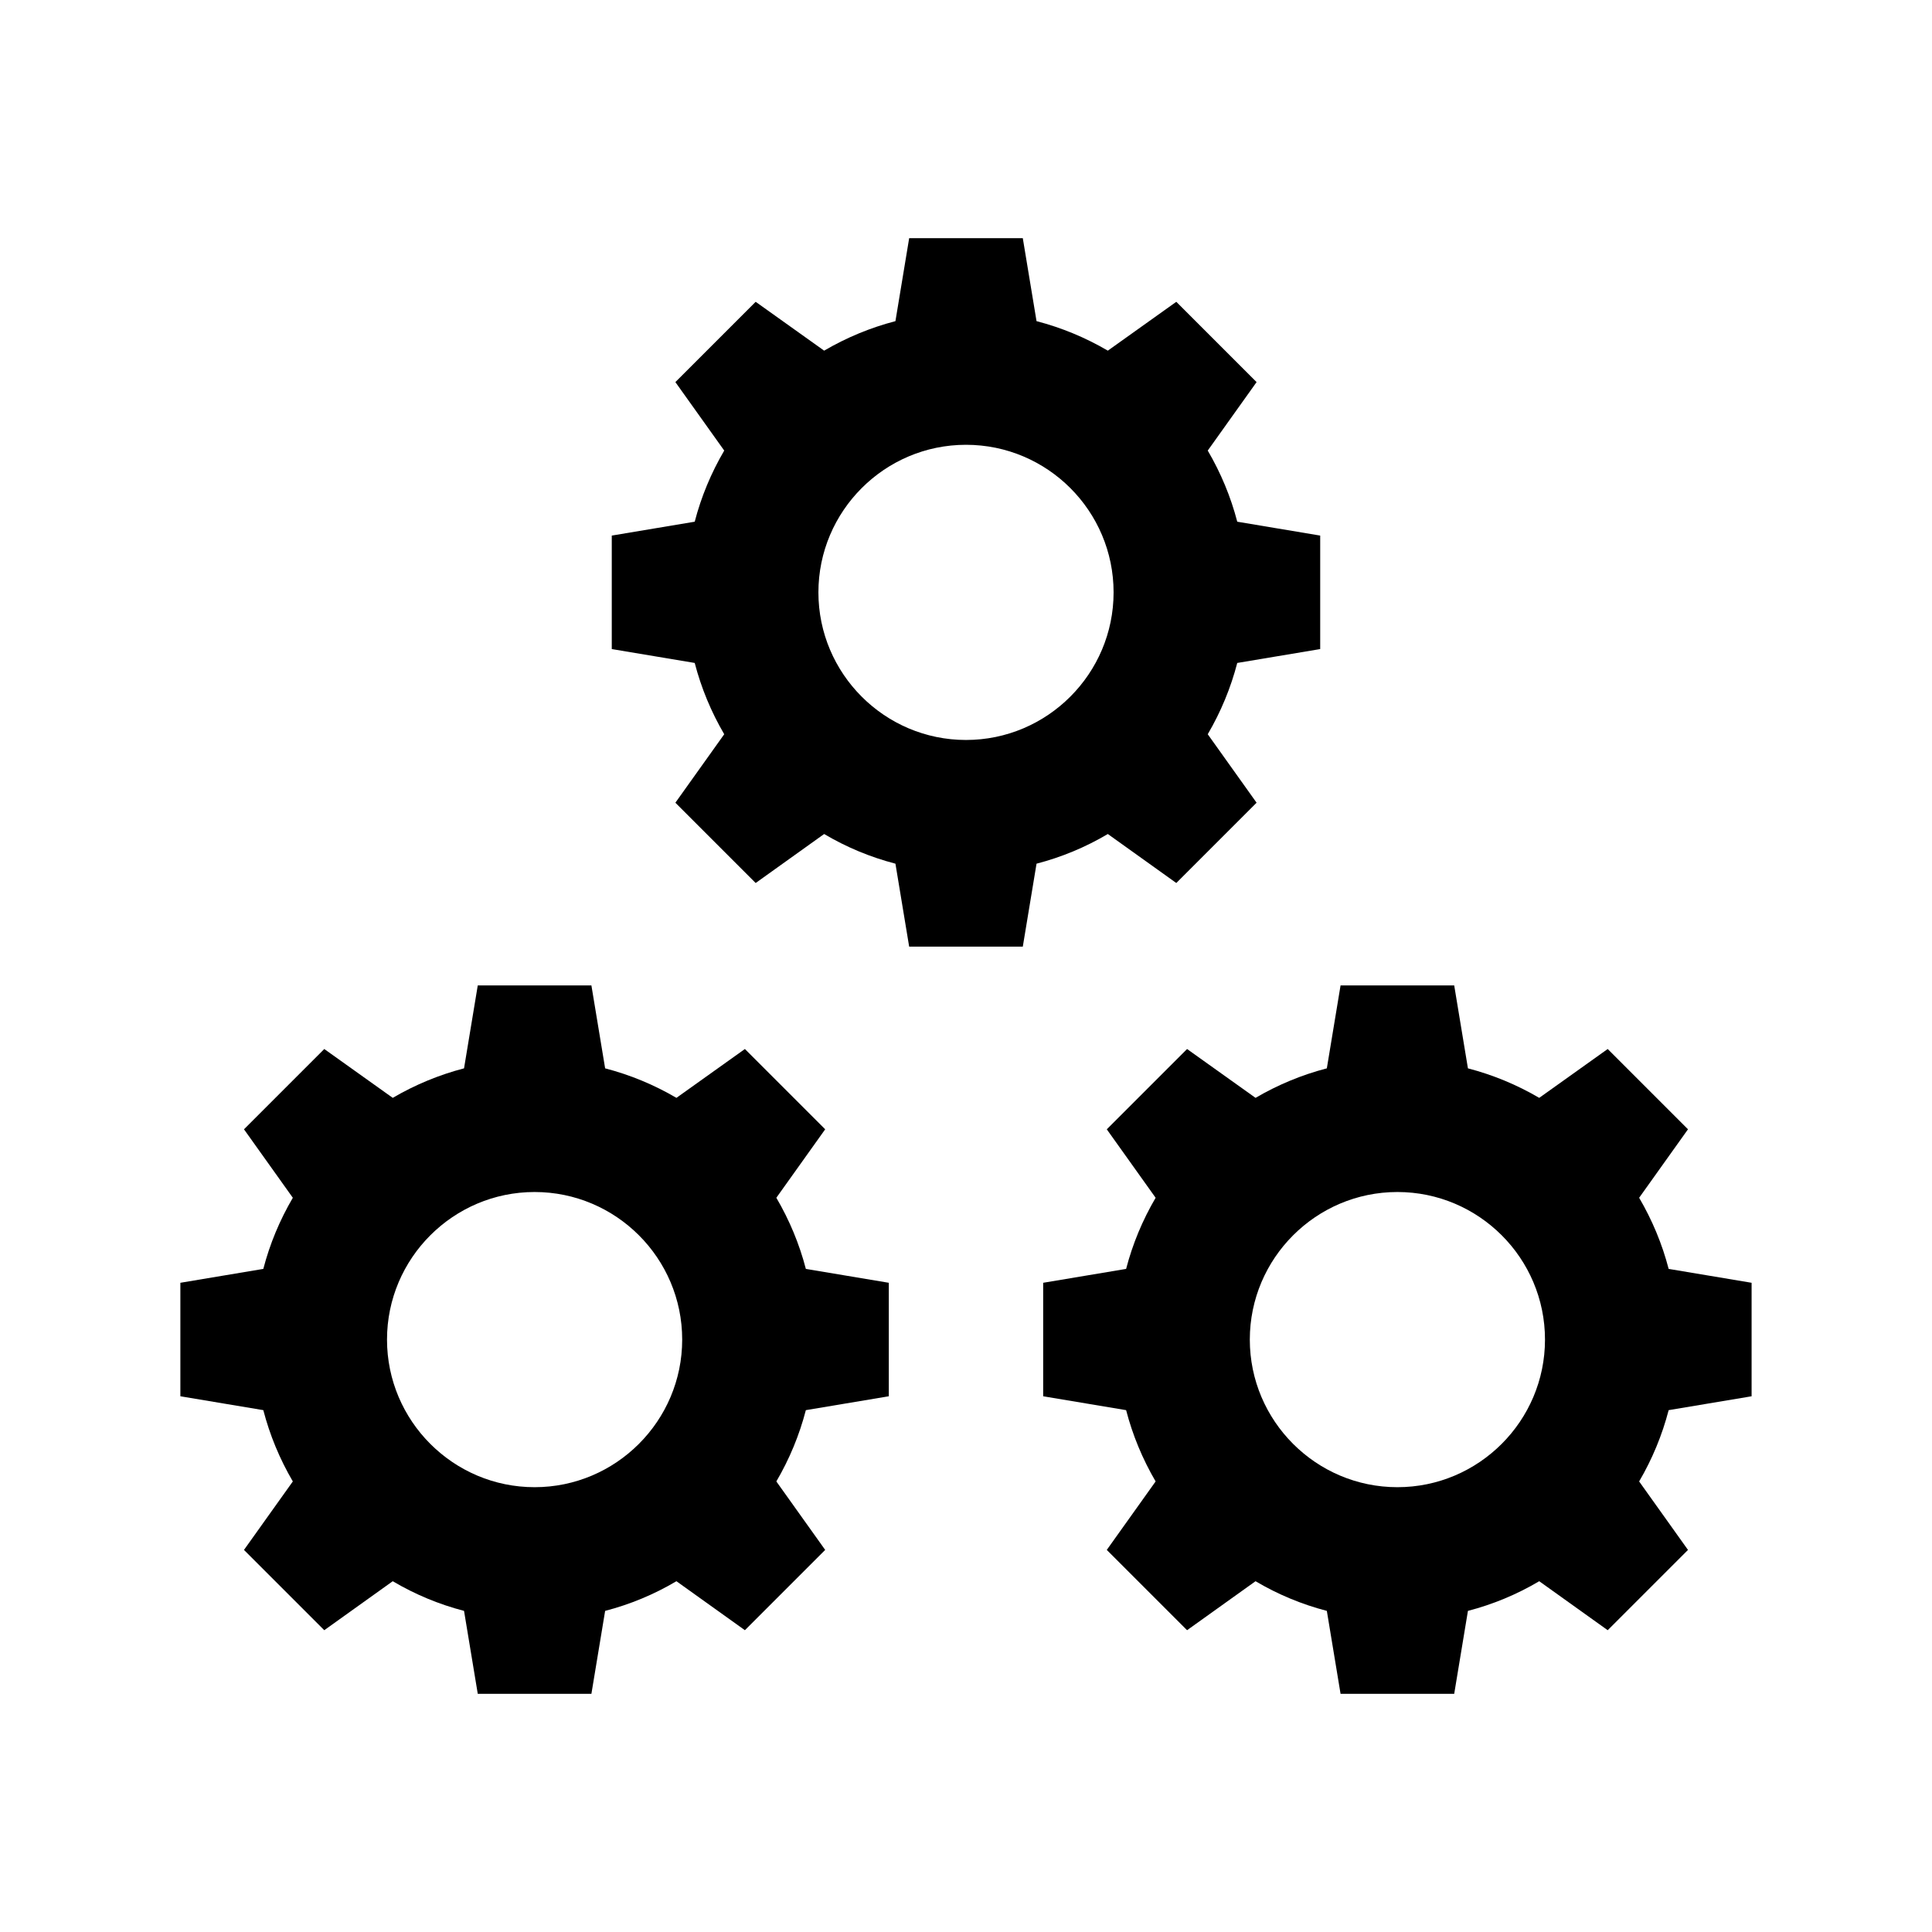 <?xml version="1.0" encoding="UTF-8"?><svg id="svg1" xmlns="http://www.w3.org/2000/svg" viewBox="0 0 1200 1200">
<path id="path1-0-2" class="cls-3" d="M552.05,867.25v-70.49l-51.52-8.62c-4.03-15.49-10.17-30.25-18.33-44.18l30.34-42.53-49.87-49.87-42.53,30.34c-13.93-8.16-28.78-14.3-44.28-18.33l-8.53-51.52h-70.58l-8.53,51.52c-15.49,4.03-30.34,10.17-44.28,18.33l-42.53-30.34-49.87,49.87,30.34,42.53c-8.16,13.93-14.3,28.69-18.33,44.18l-51.52,8.62v70.49l51.52,8.62c4.03,15.49,10.17,30.34,18.33,44.28l-30.34,42.53,49.87,49.87,42.53-30.43c13.93,8.25,28.78,14.39,44.28,18.43l8.53,51.52h70.58l8.53-51.52c15.49-4.03,30.34-10.17,44.28-18.43l42.53,30.43,49.87-49.87-30.34-42.53c8.16-13.93,14.3-28.78,18.33-44.28l51.52-8.62ZM332.05,923.72c-50.51,0-91.67-41.16-91.67-91.67s41.16-91.67,91.67-91.67,91.67,41.07,91.67,91.67c0,50.51-41.16,91.67-91.67,91.67Z"/>
<path id="path1-0" class="cls-5" d="M820,403.15v-70.49l-51.52-8.62c-4.03-15.49-10.17-30.25-18.33-44.18l30.34-42.53-49.87-49.87-42.53,30.34c-13.93-8.16-28.78-14.3-44.28-18.33l-8.53-51.52h-70.58l-8.53,51.52c-15.49,4.03-30.34,10.17-44.28,18.33l-42.53-30.34-49.87,49.87,30.34,42.53c-8.16,13.93-14.3,28.69-18.33,44.18l-51.52,8.62v70.49l51.52,8.62c4.03,15.49,10.17,30.34,18.33,44.28l-30.34,42.53,49.87,49.87,42.53-30.43c13.93,8.25,28.78,14.39,44.28,18.43l8.53,51.52h70.58l8.53-51.52c15.49-4.03,30.34-10.17,44.28-18.43l42.53,30.43,49.87-49.87-30.34-42.53c8.16-13.93,14.3-28.78,18.33-44.28l51.52-8.62ZM600,459.61c-50.51,0-91.67-41.16-91.67-91.67s41.16-91.67,91.67-91.67,91.67,41.07,91.67,91.67c0,50.51-41.16,91.67-91.67,91.67Z"/>
<path id="path1-0-2-5" class="cls-1" d="M1087.95,867.25v-70.49l-51.52-8.62c-4.03-15.49-10.17-30.25-18.33-44.18l30.34-42.53-49.87-49.87-42.53,30.34c-13.93-8.16-28.78-14.3-44.28-18.33l-8.53-51.52h-70.58l-8.53,51.52c-15.49,4.03-30.34,10.17-44.28,18.33l-42.53-30.34-49.87,49.87,30.34,42.53c-8.16,13.93-14.3,28.69-18.33,44.18l-51.52,8.62v70.49l51.52,8.62c4.03,15.49,10.17,30.34,18.33,44.28l-30.34,42.53,49.87,49.87,42.53-30.43c13.93,8.25,28.78,14.39,44.28,18.43l8.53,51.52h70.58l8.53-51.52c15.49-4.03,30.34-10.17,44.28-18.43l42.53,30.43,49.87-49.87-30.34-42.53c8.16-13.93,14.3-28.78,18.33-44.28l51.52-8.62ZM867.95,923.72c-50.51,0-91.67-41.16-91.67-91.67s41.16-91.67,91.67-91.67,91.67,41.07,91.67,91.67c0,50.51-41.16,91.67-91.67,91.67Z"/>
</svg>